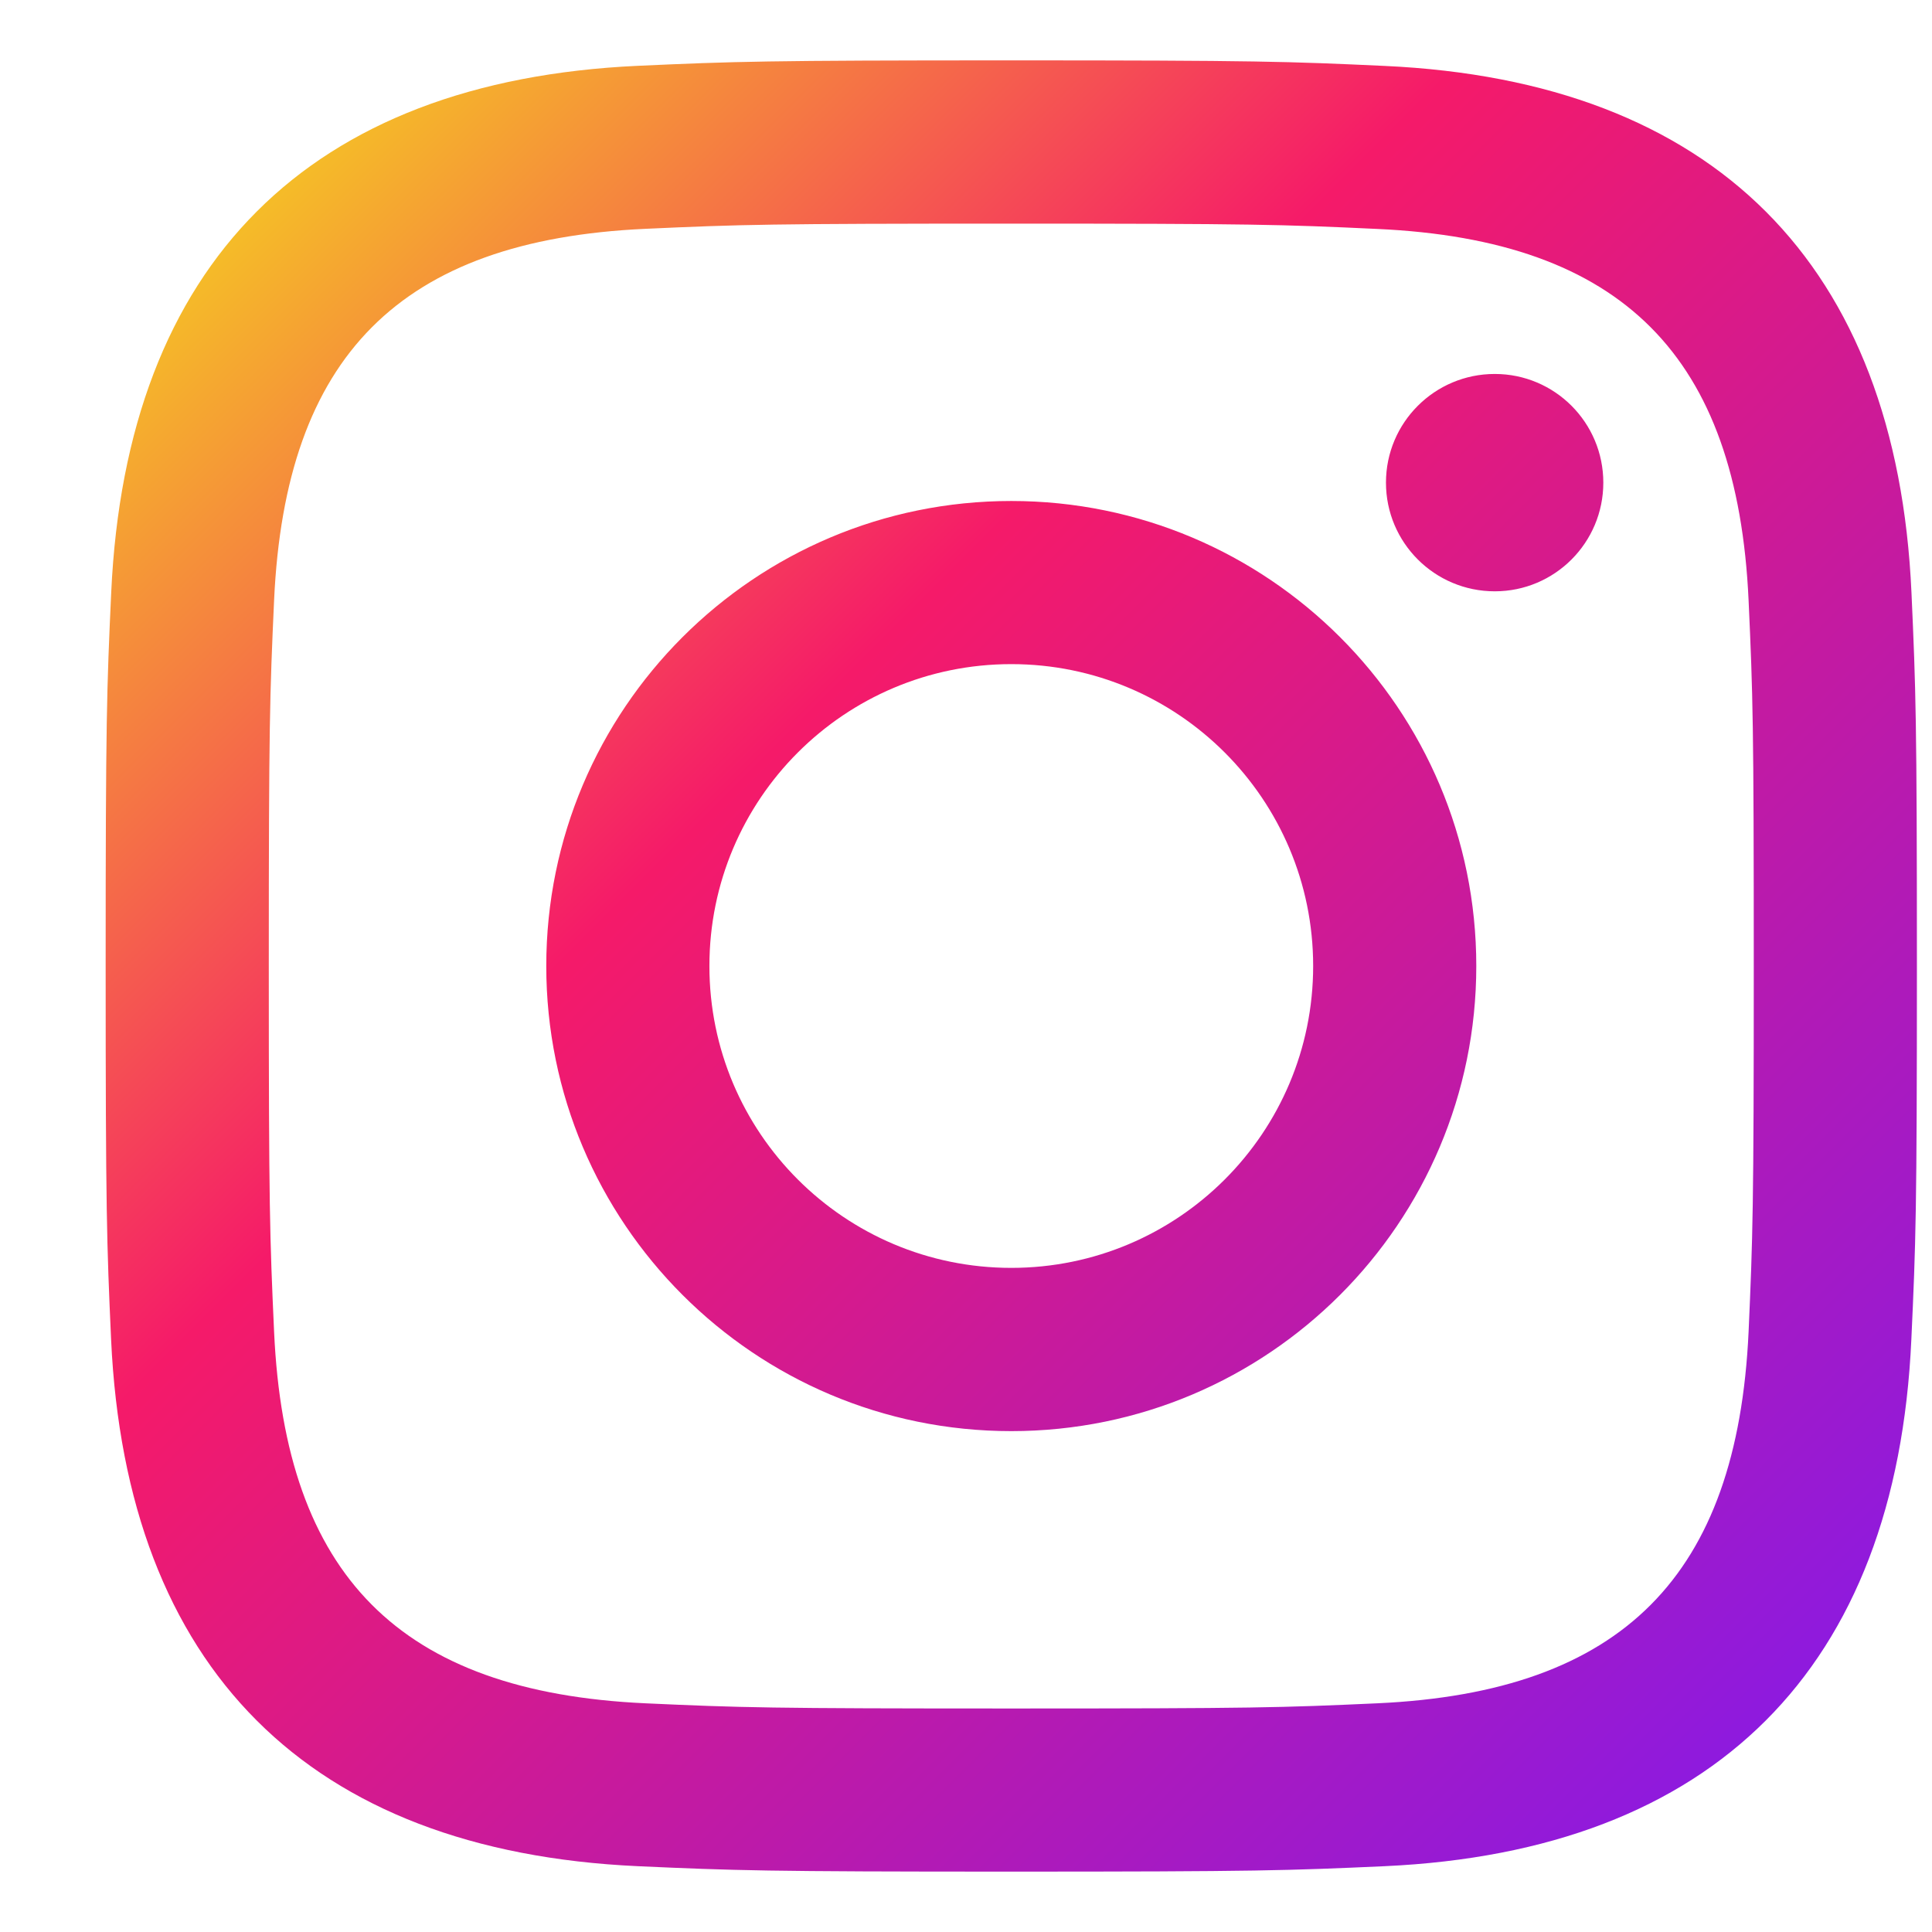 <svg width="16" height="16" viewBox="0 0 16 16" fill="none" xmlns="http://www.w3.org/2000/svg">
<defs>
<linearGradient id="paint0_linear_6569_16464" x1="1" y1="1" x2="16" y2="16" gradientUnits="userSpaceOnUse">
<stop stop-color="#F5DF1A"/>
<stop offset="0.354" stop-color="#F51A69"/>
<stop offset="1" stop-color="#7A1AF5"/>
</linearGradient>
</defs>
<path d="M8.375 1.852C10.377 1.852 10.615 1.859 11.406 1.896C13.439 1.988 14.388 2.953 14.481 4.97C14.517 5.761 14.524 5.998 14.524 8.001C14.524 10.004 14.516 10.241 14.481 11.031C14.387 13.047 13.441 14.013 11.406 14.106C10.615 14.142 10.379 14.149 8.375 14.149C6.372 14.149 6.135 14.142 5.344 14.106C3.307 14.012 2.362 13.044 2.27 11.031C2.234 10.24 2.226 10.003 2.226 8C2.226 5.997 2.234 5.761 2.27 4.969C2.363 2.953 3.31 1.988 5.344 1.895C6.136 1.859 6.372 1.852 8.375 1.852V1.852ZM8.375 0.5C6.338 0.5 6.083 0.509 5.283 0.545C2.559 0.67 1.046 2.181 0.921 4.907C0.884 5.708 0.875 5.963 0.875 8C0.875 10.037 0.884 10.293 0.92 11.092C1.045 13.816 2.556 15.33 5.282 15.455C6.083 15.491 6.338 15.5 8.375 15.5C10.412 15.5 10.668 15.491 11.467 15.455C14.189 15.33 15.706 13.819 15.829 11.092C15.866 10.293 15.875 10.037 15.875 8C15.875 5.963 15.866 5.708 15.83 4.908C15.707 2.187 14.194 0.671 11.468 0.546C10.668 0.509 10.412 0.5 8.375 0.5V0.5ZM8.375 4.149C6.248 4.149 4.524 5.873 4.524 8C4.524 10.127 6.248 11.852 8.375 11.852C10.502 11.852 12.226 10.127 12.226 8C12.226 5.873 10.502 4.149 8.375 4.149ZM8.375 10.5C6.994 10.5 5.875 9.381 5.875 8C5.875 6.619 6.994 5.5 8.375 5.5C9.756 5.5 10.875 6.619 10.875 8C10.875 9.381 9.756 10.5 8.375 10.5ZM12.379 3.097C11.881 3.097 11.478 3.5 11.478 3.997C11.478 4.494 11.881 4.897 12.379 4.897C12.876 4.897 13.278 4.494 13.278 3.997C13.278 3.5 12.876 3.097 12.379 3.097Z" fill="url(#paint0_linear_6569_16464)"/>
</svg>

